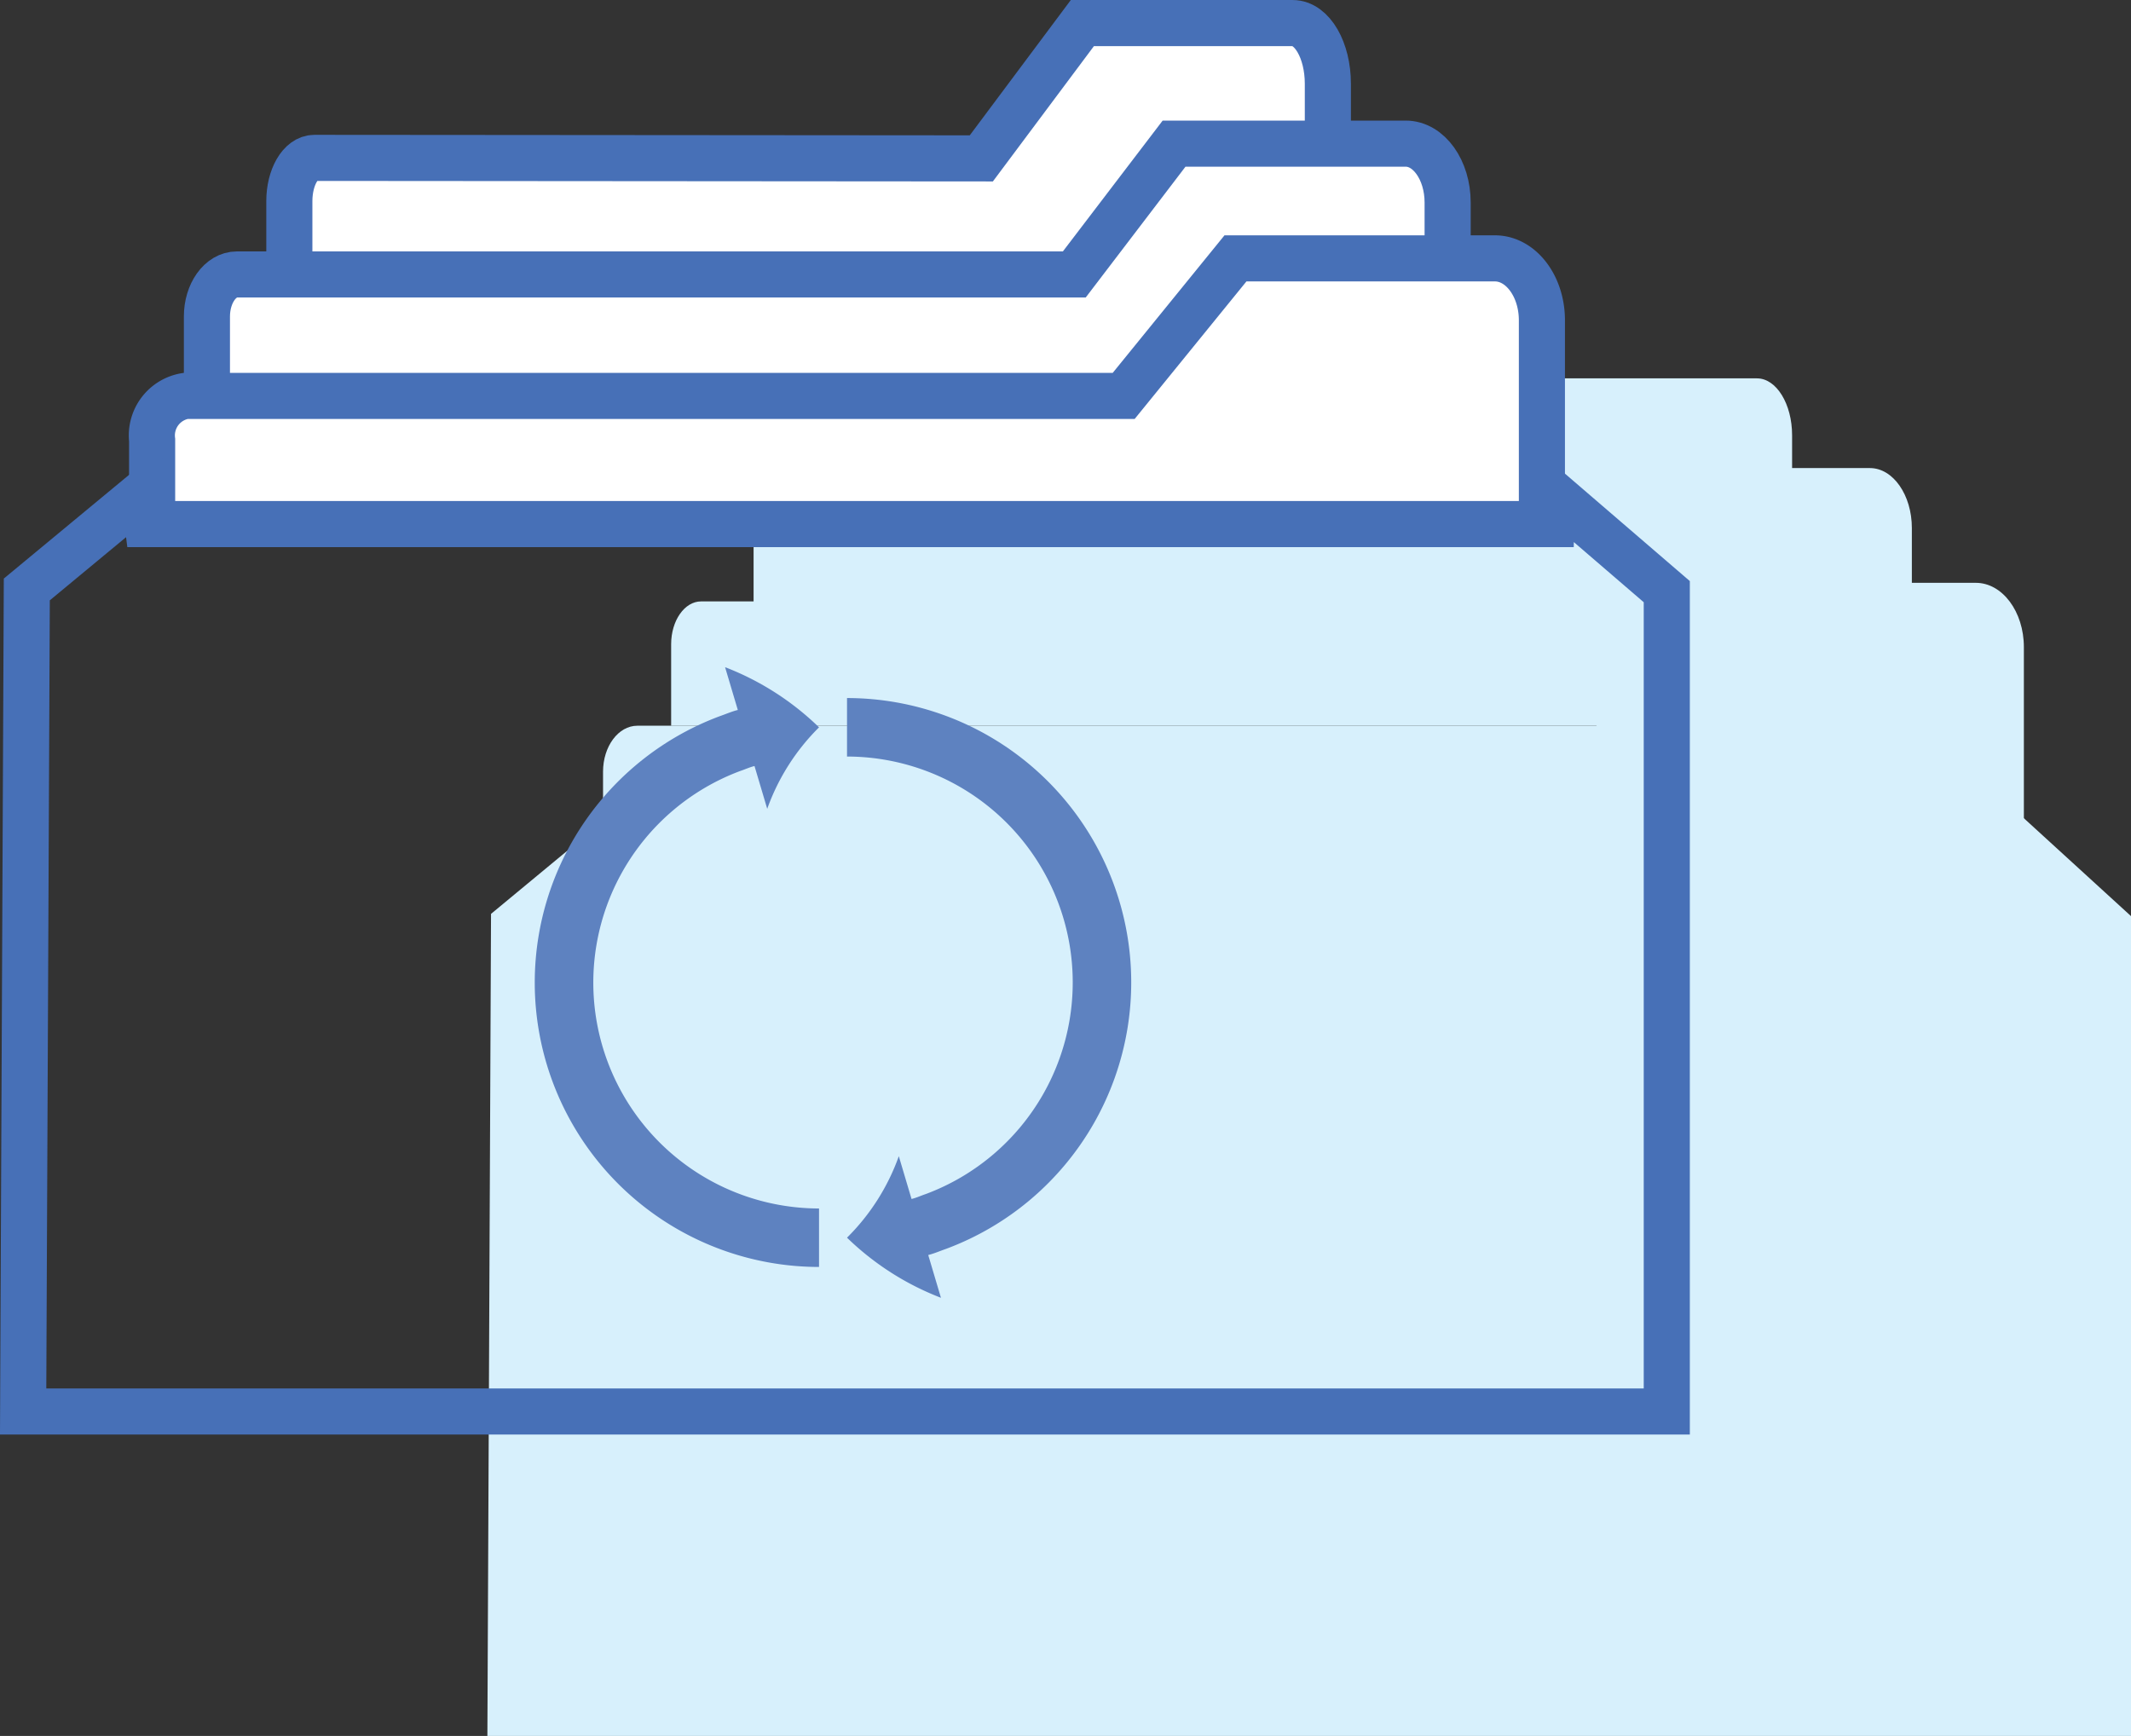 <svg id="Layer_1" data-name="Layer 1" xmlns="http://www.w3.org/2000/svg" viewBox="0 0 92.439 75.317"><rect x="0" y="0" width="92.439" height="75.317" fill="#333333" stroke="none"/><defs><style>.cls-1{fill:#d7f0fc;}.cls-2{fill:#fff;}.cls-2,.cls-3{stroke:#4770b7;stroke-miterlimit:10;stroke-width:2px;}.cls-3{fill:none;}.cls-4{fill:#5e82c0;}</style></defs><path class="cls-1" d="M35.032,38.085V34.733c0-.974.487-1.763,1.087-1.763l28.93.02,4.383-5.508h9.125c.841,0,1.524,1.106,1.524,2.47v8.132Z" transform="translate(-2.343 -11.066)"/><path class="cls-1" d="M31.456,42.553V39.018c0-1.026.582-1.859,1.299-1.859H69.081l4.328-5.785H83.456c1.005,0,1.82,1.166,1.82,2.604v8.574Z" transform="translate(-2.343 -11.066)"/><path class="cls-1" d="M28.502,48.332V44.545c0-1.1.666-1.992,1.488-1.992H71.589l4.956-6.2H88.051c1.151,0,2.084,1.249,2.084,2.791v9.189Z" transform="translate(-2.343 -11.066)"/><polygon class="cls-1" points="26.37 35.452 21.3 39.65 21.142 75.317 92.439 75.317 92.439 39.747 87.739 35.452 87.448 35.452 87.422 36.815 26.344 36.816 26.37 35.452 26.37 35.452"/><path class="cls-1" d="M58.008,78.843a11.073,11.073,0,1,1,0-22.146" transform="translate(-2.343 -11.066)"/><path class="cls-1" d="M59.222,56.698a11.073,11.073,0,0,1,0,22.146" transform="translate(-2.343 -11.066)"/><path class="cls-2" d="M14.894,23.368V19.795c0-1.038.487-1.879,1.087-1.879l28.93.022,4.383-5.871h9.125c.841,0,1.524,1.179,1.524,2.633v8.669Z" transform="translate(-2.343 -11.066)"/><path class="cls-2" d="M11.319,28.266V24.798c0-1.007.582-1.824,1.299-1.824H48.944l4.328-5.676H63.319c1.005,0,1.82,1.144,1.82,2.555v8.412Z" transform="translate(-2.343 -11.066)"/><path class="cls-2" d="M8.942,33.805V30.16a1.735,1.735,0,0,1,1.455-1.917h40.69l4.848-5.967H67.189c1.126,0,2.039,1.202,2.039,2.686v8.843Z" transform="translate(-2.343 -11.066)"/><polygon class="cls-3" points="6.233 21.375 1.163 25.574 1.004 61.24 72.302 61.24 72.302 25.67 67.311 21.375 67.311 21.375 67.285 22.739 6.405 22.739 6.233 21.375 6.233 21.375"/><path class="cls-4" d="M37.871,63.498a9.8,9.8,0,0,1-3.419-18.981c.208-.069.407-.164.62-.215l.552,1.856a9.448,9.448,0,0,1,2.247-3.535A12.06,12.06,0,0,0,33.796,40.013l.552,1.856c-.268.067-.522.18-.783.27A12.337,12.337,0,0,0,37.871,66.035Z" transform="translate(-2.343 -11.066)"/><path class="cls-4" d="M39.085,43.89a9.8,9.8,0,0,1,3.419,18.981c-.208.069-.407.164-.62.215l-.552-1.856a9.448,9.448,0,0,1-2.247,3.535,12.06,12.06,0,0,0,4.075,2.608l-.552-1.856c.268-.067.522-.18.783-.27A12.337,12.337,0,0,0,39.085,41.352Z" transform="translate(-2.343 -11.066)"/></svg>